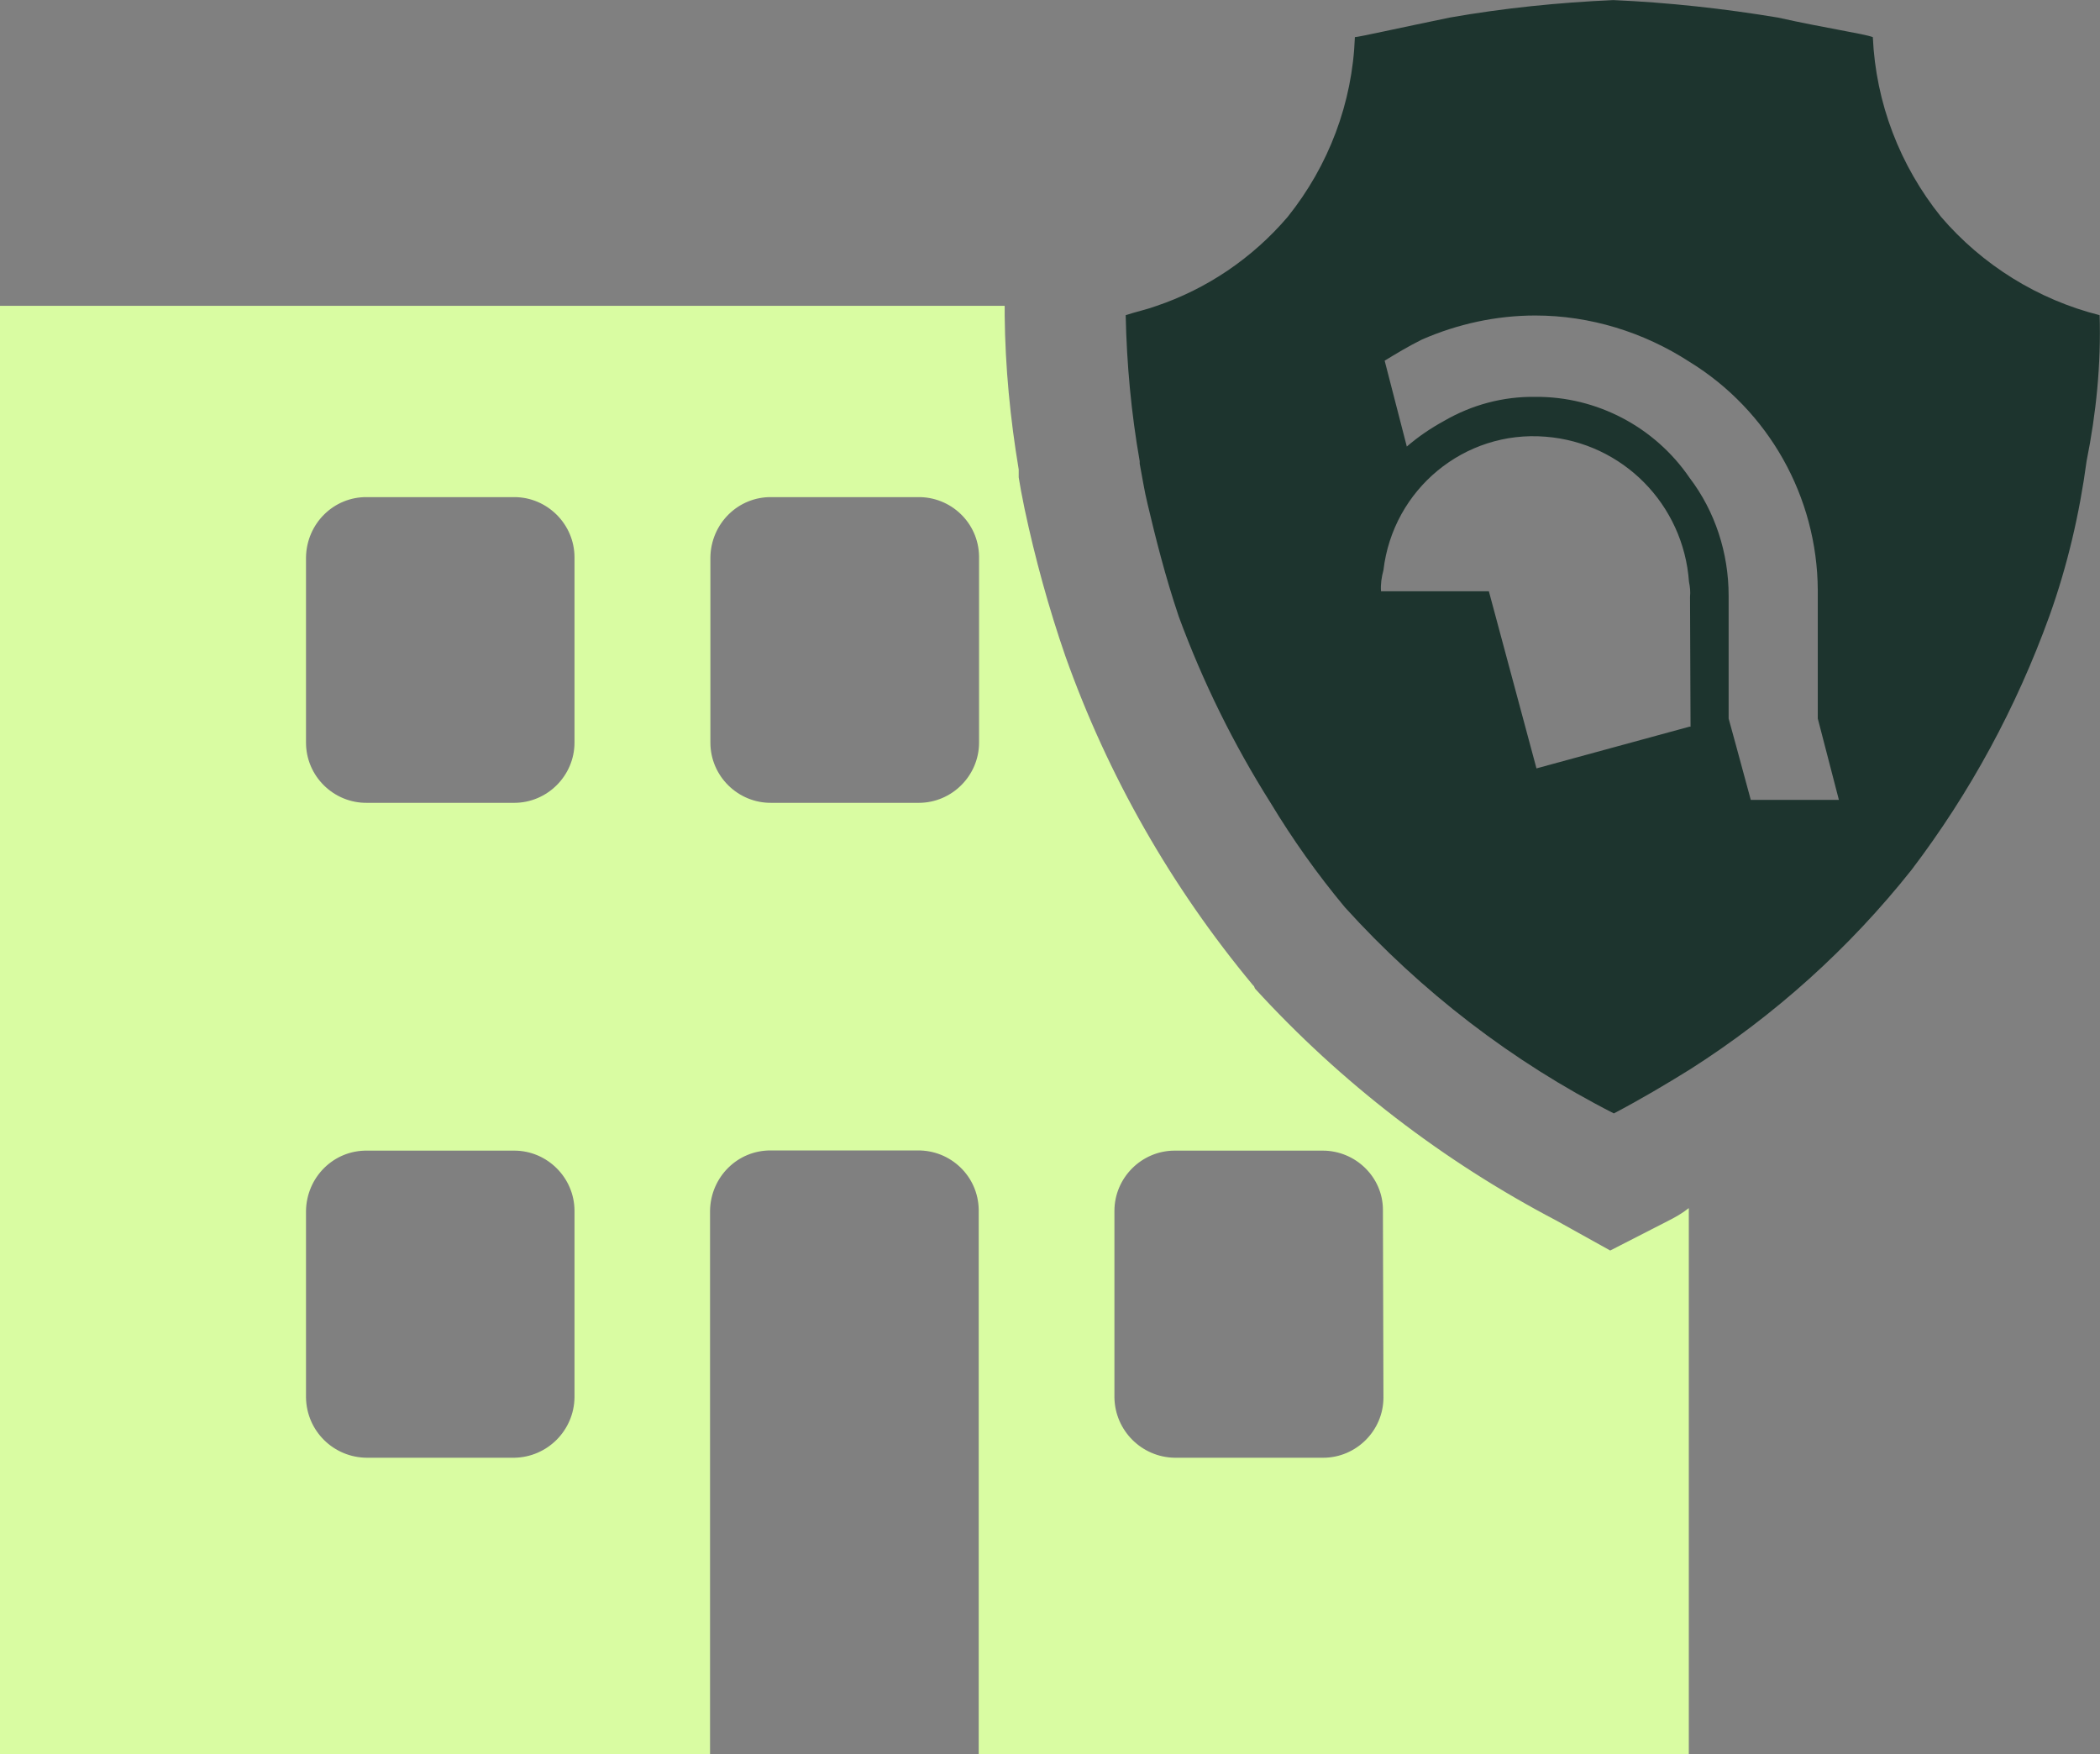 <svg xmlns="http://www.w3.org/2000/svg" xmlns:xlink="http://www.w3.org/1999/xlink" version="1.1" id="Layer_1" x="0px" y="0px" style="enable-background:new 0 0 1080 1080;" xml:space="preserve" viewBox="112.96 371.69 121.31 101.32">
<rect x="112.96" y="371.69" width="121.31" height="101.32" fill="#808080" stroke="none"/>
<style type="text/css">
	.st0{fill:#D9FCA2;}
	.st1{fill:#1D342E;}
</style>
<g id="Group_7" transform="translate(225.617 2068.945)">
	<path id="Path_23" class="st0" d="M-16.36-1626.7l-3.28,1.68l-3.13-1.74c-6.52-3.42-12.41-7.94-17.39-13.39l-0.06-0.14l-0.06-0.06   c-4.7-5.65-8.38-12.09-10.84-19.02c-0.96-2.78-1.74-5.62-2.35-8.49l-0.2-1.01l-0.14-0.81v-0.46c-0.49-2.93-0.78-5.91-0.81-8.9   v-0.55h-58.04v83.66h41.02v-31.39c0.03-1.94,1.59-3.51,3.54-3.48l0,0h8.44c1.91-0.03,3.51,1.48,3.54,3.42c0,0.03,0,0.06,0,0.06   v31.39h41.02v-31.54C-15.49-1627.16-15.9-1626.93-16.36-1626.7 M-79.47-1616.53c-0.03,1.91-1.57,3.45-3.48,3.48h-8.49   c-1.94,0-3.51-1.54-3.54-3.48v-10.78c0.03-1.94,1.59-3.51,3.54-3.48l0,0h8.49c1.91,0,3.48,1.57,3.48,3.48V-1616.53z    M-79.47-1654.36c0,1.91-1.57,3.48-3.48,3.48h-8.49c-1.94,0.03-3.54-1.54-3.54-3.48l0,0v-10.7c0.03-1.94,1.59-3.51,3.54-3.48l0,0   h8.49c1.91,0,3.48,1.57,3.48,3.48V-1654.36z M-56.1-1654.36c0,1.91-1.57,3.48-3.48,3.48c-0.03,0-0.06,0-0.06,0h-8.44   c-1.94,0.03-3.54-1.54-3.54-3.48l0,0v-10.7c0.03-1.94,1.59-3.51,3.54-3.48l0,0h8.44c1.91-0.03,3.51,1.48,3.54,3.42   c0,0.03,0,0.06,0,0.06V-1654.36z M-32.74-1616.53c0,1.91-1.57,3.48-3.48,3.48h-8.58c-1.91-0.03-3.45-1.57-3.48-3.48v-10.78   c0-1.91,1.57-3.48,3.48-3.48h8.55c1.91,0,3.48,1.54,3.48,3.42c0,0.03,0,0.03,0,0.06L-32.74-1616.53z"/>
	<path id="Path_24" class="st1" d="M8.63-1679.05c-3.57-0.9-6.78-2.9-9.16-5.68c-2.38-2.96-3.77-6.58-3.94-10.38   c-0.52-0.2-2.75-0.52-5.48-1.13c-3.13-0.52-6.32-0.87-9.51-1.01c-3.16,0.14-6.32,0.46-9.45,1.01c-2.96,0.61-5.28,1.13-5.48,1.13   c-0.14,3.8-1.51,7.42-3.88,10.38c-2.03,2.38-4.67,4.17-7.62,5.16c-0.55,0.2-1.13,0.32-1.74,0.52c0.06,2.84,0.32,5.65,0.81,8.44   v0.14c0.14,0.72,0.26,1.54,0.46,2.35c0.46,1.94,1.01,4.15,1.8,6.49c1.39,3.77,3.16,7.36,5.3,10.75c1.28,2.12,2.7,4.12,4.29,6.03   c4.41,4.87,9.68,8.93,15.54,11.91c1.54-0.81,3.01-1.68,4.41-2.55c4.87-3.1,9.19-6.99,12.78-11.51c3.39-4.46,6.06-9.39,7.97-14.67   c1.04-2.9,1.74-5.91,2.15-8.96C8.43-1673.37,8.72-1676.21,8.63-1679.05 M-15-1655.28h-0.06l-8.84,2.41l-2.75-10.23h-6.23   c-0.03-0.41,0.03-0.81,0.14-1.22c0.55-4.67,4.67-8.09,9.36-7.71c4.46,0.35,7.97,3.91,8.29,8.38c0.06,0.29,0.09,0.58,0.06,0.87   L-15-1655.28z M-11.52-1651.05c-0.52-1.94-1.28-4.7-1.28-4.7v-7.1c0-2.46-0.78-4.87-2.26-6.81c-2-2.93-5.36-4.7-8.9-4.67   c-1.86-0.03-3.68,0.46-5.28,1.39c-0.75,0.41-1.48,0.9-2.15,1.48l-1.28-4.96c0.67-0.41,1.33-0.81,2.15-1.22   c2.06-0.9,4.29-1.39,6.55-1.39c3.16,0,6.26,0.96,8.9,2.67c4.58,2.81,7.39,7.8,7.42,13.19v7.42l1.22,4.7H-11.52z"/>
</g>
</svg>